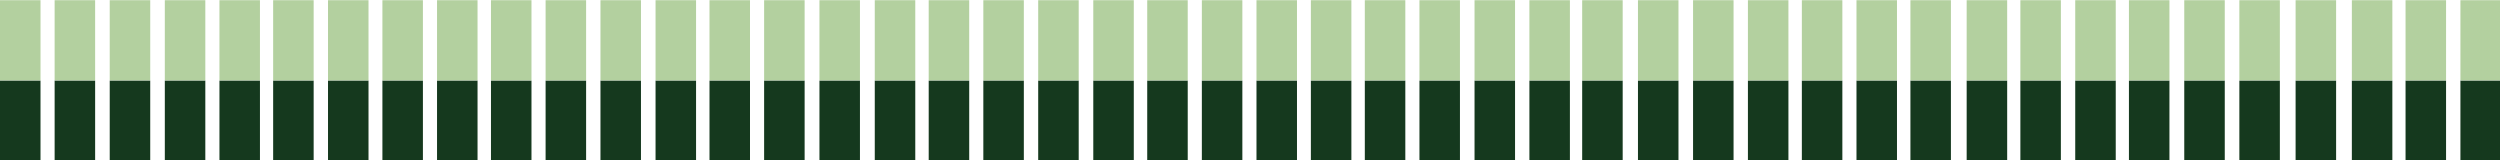 <?xml version="1.0" encoding="utf-8"?>
<!-- Generator: Adobe Illustrator 26.5.0, SVG Export Plug-In . SVG Version: 6.00 Build 0)  -->
<svg version="1.1" id="Layer_1" xmlns="http://www.w3.org/2000/svg" xmlns:xlink="http://www.w3.org/1999/xlink" x="0px" y="0px"
	 viewBox="0 0 1080 69.3" style="enable-background:new 0 0 1080 69.3;" xml:space="preserve">
<style type="text/css">
	.st0{fill:#15391E;}
	.st1{fill:#B3D09F;}
</style>
<path class="st0" d="M0,34.8h17.5v34.6H0V34.8z M23.6,34.8h17.5v34.6H23.6V34.8z M47.4,34.8h17.5v34.6H47.4V34.8z M71.2,34.8h17.5
	v34.6H71.2V34.8z M94.8,34.8h17.5v34.6H94.8V34.8z M118,34.8h17.5v34.6H118V34.8z M141.7,34.8h17.5v34.6h-17.5V34.8z M165.2,34.8
	h17.5v34.6h-17.5V34.8z M188.8,34.8h17.5v34.6h-17.5V34.8z M212.1,34.8h17.5v34.6h-17.5V34.8z M235.7,34.8h17.5v34.6h-17.5V34.8z
	 M259.4,34.8h17.5v34.6h-17.5V34.8z M283.2,34.8h17.5v34.6h-17.5V34.8z M306.5,34.8H324v34.6h-17.5V34.8z M330.1,34.8h17.5v34.6
	h-17.5V34.8z M354,34.8h17.5v34.6H354V34.8z M377.9,34.8h17.5v34.6h-17.5V34.8z M401.2,34.8h17.5v34.6h-17.5V34.8z M424.8,34.8h17.5
	v34.6h-17.5V34.8z M448.5,34.8H466v34.6h-17.5V34.8z M472.3,34.8h17.5v34.6h-17.5V34.8z M495.6,34.8h17.5v34.6h-17.5V34.8z
	 M519.2,34.8h17.5v34.6h-17.5V34.8z M542.8,34.8h17.5v34.6h-17.5V34.8z M566.3,34.8h17.5v34.6h-17.5V34.8z M589.6,34.8h17.5v34.6
	h-17.5V34.8z M613.2,34.8h17.5v34.6h-17.5V34.8z M637,34.8h17.5v34.6H637V34.8z M660.7,34.8h17.5v34.6h-17.5V34.8z M683.5,34.8H701
	v34.6h-17.5V34.8z M707.6,34.8h17.5v34.6h-17.5V34.8z M731.4,34.8h17.5v34.6h-17.5V34.8z M755.1,34.8h17.5v34.6h-17.5V34.8z
	 M778.4,34.8h17.5v34.6h-17.5V34.8z M802,34.8h17.5v34.6H802V34.8z M825.3,34.8h17.5v34.6h-17.5V34.8z M849.6,34.8h17.5v34.6h-17.5
	V34.8z M872.8,34.8h17.5v34.6h-17.5V34.8z M896.5,34.8H914v34.6h-17.5V34.8z M919.7,34.8h17.5v34.6h-17.5V34.8z M943.6,34.8h17.5
	v34.6h-17.5V34.8z M967.4,34.8h17.5v34.6h-17.5V34.8z M991.7,34.8h17.5v34.6h-17.5V34.8z M1016,34.8h17.5v34.6H1016V34.8z
	 M1039.2,34.8h17.5v34.6h-17.5V34.8z M1062.9,34.8h17.5v34.6h-17.5V34.8z"/>
<path class="st1" d="M0,0.1h17.5v34.6H0V0.1z M23.6,0.1h17.5v34.6H23.6V0.1z M47.4,0.1h17.5v34.6H47.4V0.1z M71.2,0.1h17.5v34.6
	H71.2V0.1z M94.8,0.1h17.5v34.6H94.8V0.1z M118,0.1h17.5v34.6H118V0.1z M141.7,0.1h17.5v34.6h-17.5V0.1z M165.2,0.1h17.5v34.6h-17.5
	V0.1z M188.8,0.1h17.5v34.6h-17.5V0.1z M212.1,0.1h17.5v34.6h-17.5V0.1z M235.7,0.1h17.5v34.6h-17.5V0.1z M259.4,0.1h17.5v34.6
	h-17.5V0.1z M283.2,0.1h17.5v34.6h-17.5V0.1z M306.5,0.1H324v34.6h-17.5V0.1z M330.1,0.1h17.5v34.6h-17.5V0.1z M354,0.1h17.5v34.6
	H354V0.1z M377.9,0.1h17.5v34.6h-17.5V0.1z M401.2,0.1h17.5v34.6h-17.5V0.1z M424.8,0.1h17.5v34.6h-17.5V0.1z M448.5,0.1H466v34.6
	h-17.5V0.1z M472.3,0.1h17.5v34.6h-17.5V0.1z M495.6,0.1h17.5v34.6h-17.5V0.1z M519.2,0.1h17.5v34.6h-17.5V0.1z M542.8,0.1h17.5
	v34.6h-17.5V0.1z M566.3,0.1h17.5v34.6h-17.5V0.1z M589.6,0.1h17.5v34.6h-17.5V0.1z M613.2,0.1h17.5v34.6h-17.5V0.1z M637,0.1h17.5
	v34.6H637V0.1z M660.7,0.1h17.5v34.6h-17.5V0.1z M683.5,0.1H701v34.6h-17.5V0.1z M707.6,0.1h17.5v34.6h-17.5V0.1z M731.4,0.1h17.5
	v34.6h-17.5V0.1z M755.1,0.1h17.5v34.6h-17.5V0.1z M778.4,0.1h17.5v34.6h-17.5V0.1z M802,0.1h17.5v34.6H802V0.1z M825.3,0.1h17.5
	v34.6h-17.5V0.1z M849.6,0.1h17.5v34.6h-17.5V0.1z M872.8,0.1h17.5v34.6h-17.5V0.1z M896.5,0.1H914v34.6h-17.5V0.1z M919.7,0.1h17.5
	v34.6h-17.5V0.1z M943.6,0.1h17.5v34.6h-17.5V0.1z M967.4,0.1h17.5v34.6h-17.5V0.1z M991.7,0.1h17.5v34.6h-17.5V0.1z M1016,0.1h17.5
	v34.6H1016V0.1z M1039.2,0.1h17.5v34.6h-17.5V0.1z M1062.9,0.1h17.5v34.6h-17.5V0.1z"/>
</svg>
